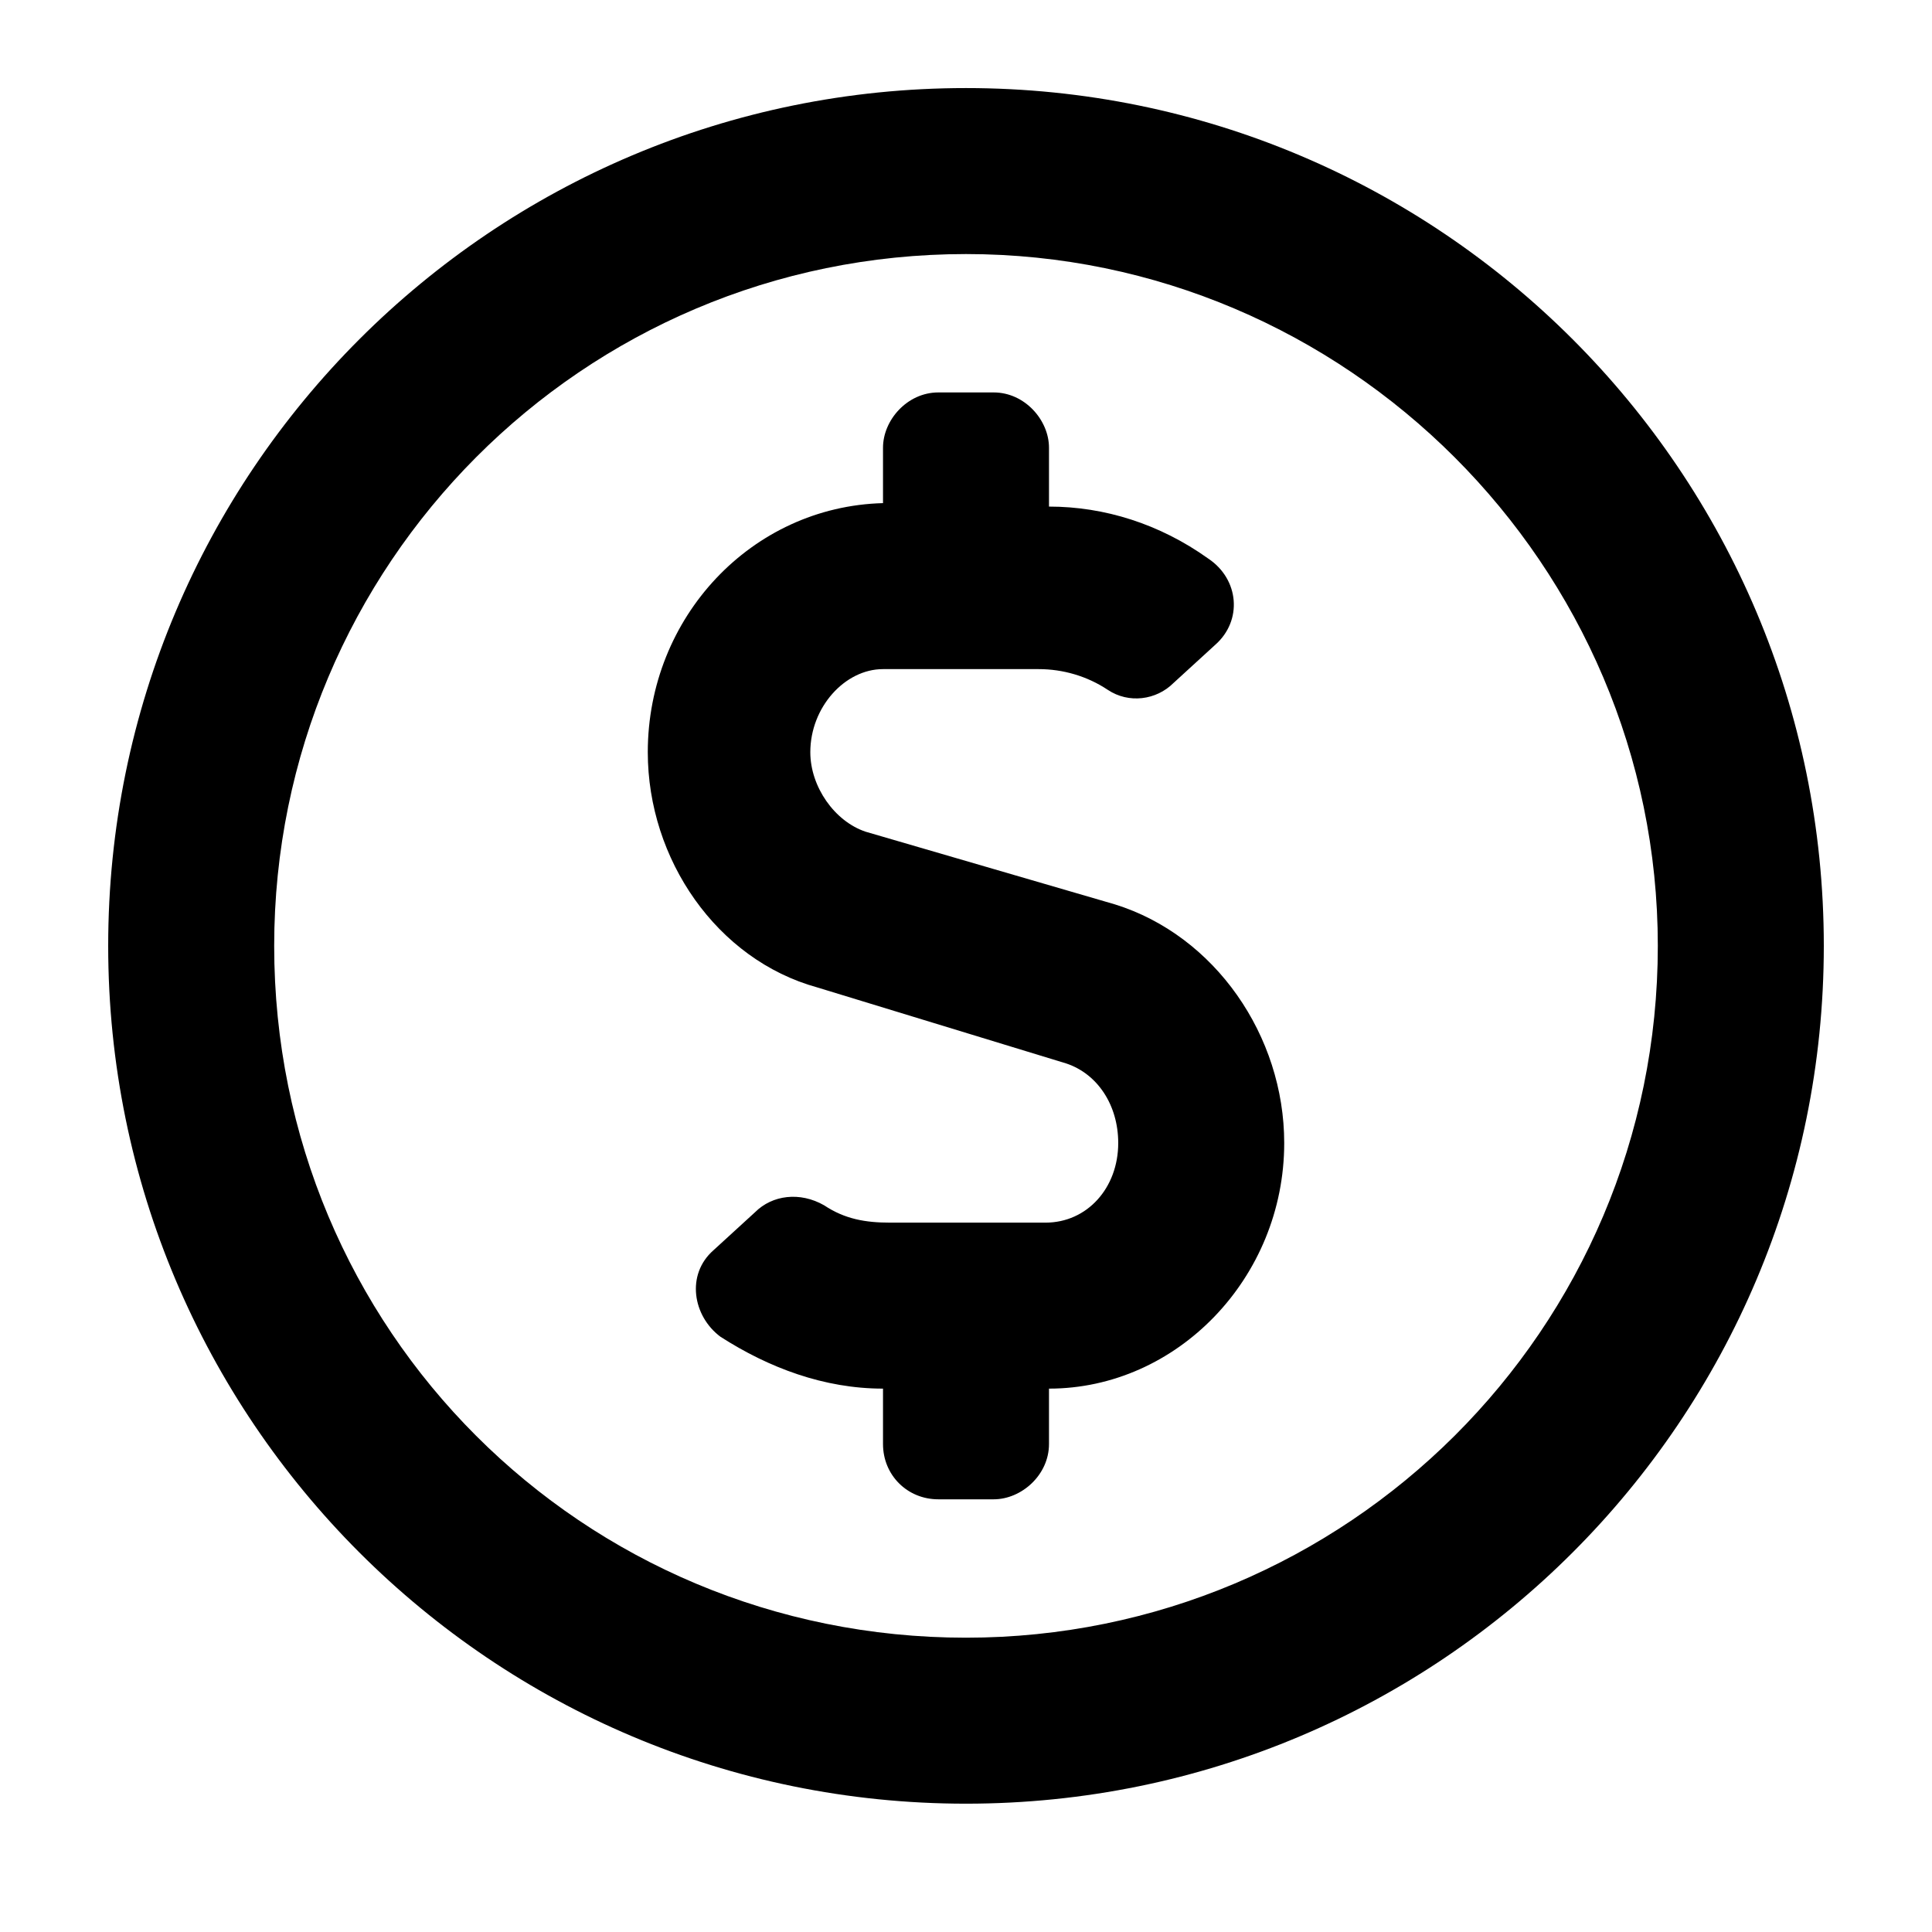 <svg width="24" height="24" viewBox="0 0 24 24" fill="none" xmlns="http://www.w3.org/2000/svg">
<path d="M13.848 11.234L10.754 10.332C10.367 10.203 10.066 9.773 10.066 9.344C10.066 8.785 10.496 8.312 10.969 8.312H12.902C13.203 8.312 13.504 8.398 13.762 8.57C14.02 8.742 14.363 8.699 14.578 8.484L15.094 8.012C15.438 7.711 15.395 7.195 15.008 6.938C14.406 6.508 13.719 6.293 13.031 6.293V5.562C13.031 5.219 12.73 4.875 12.344 4.875H11.656C11.27 4.875 10.969 5.219 10.969 5.562V6.25C9.336 6.293 8.047 7.668 8.047 9.344C8.047 10.676 8.906 11.922 10.152 12.266L13.246 13.211C13.633 13.34 13.891 13.727 13.891 14.199C13.891 14.758 13.504 15.188 12.988 15.188H11.055C10.754 15.188 10.496 15.145 10.238 14.973C9.938 14.801 9.594 14.844 9.379 15.059L8.863 15.531C8.52 15.832 8.605 16.348 8.949 16.605C9.551 16.992 10.238 17.25 10.969 17.25V17.938C10.969 18.324 11.27 18.625 11.656 18.625H12.344C12.688 18.625 13.031 18.324 13.031 17.938V17.25C14.621 17.25 15.953 15.875 15.953 14.199C15.953 12.867 15.094 11.621 13.848 11.234ZM12 1.094C6.113 1.094 1.344 5.863 1.344 11.75C1.344 17.637 6.113 22.406 12 22.406C17.887 22.406 22.656 17.637 22.656 11.75C22.656 5.863 17.887 1.094 12 1.094ZM12 20.344C7.23 20.344 3.406 16.52 3.406 11.75C3.406 7.023 7.23 3.156 12 3.156C16.727 3.156 20.594 7.023 20.594 11.75C20.594 16.52 16.727 20.344 12 20.344Z" fill="black"/>
</svg>
